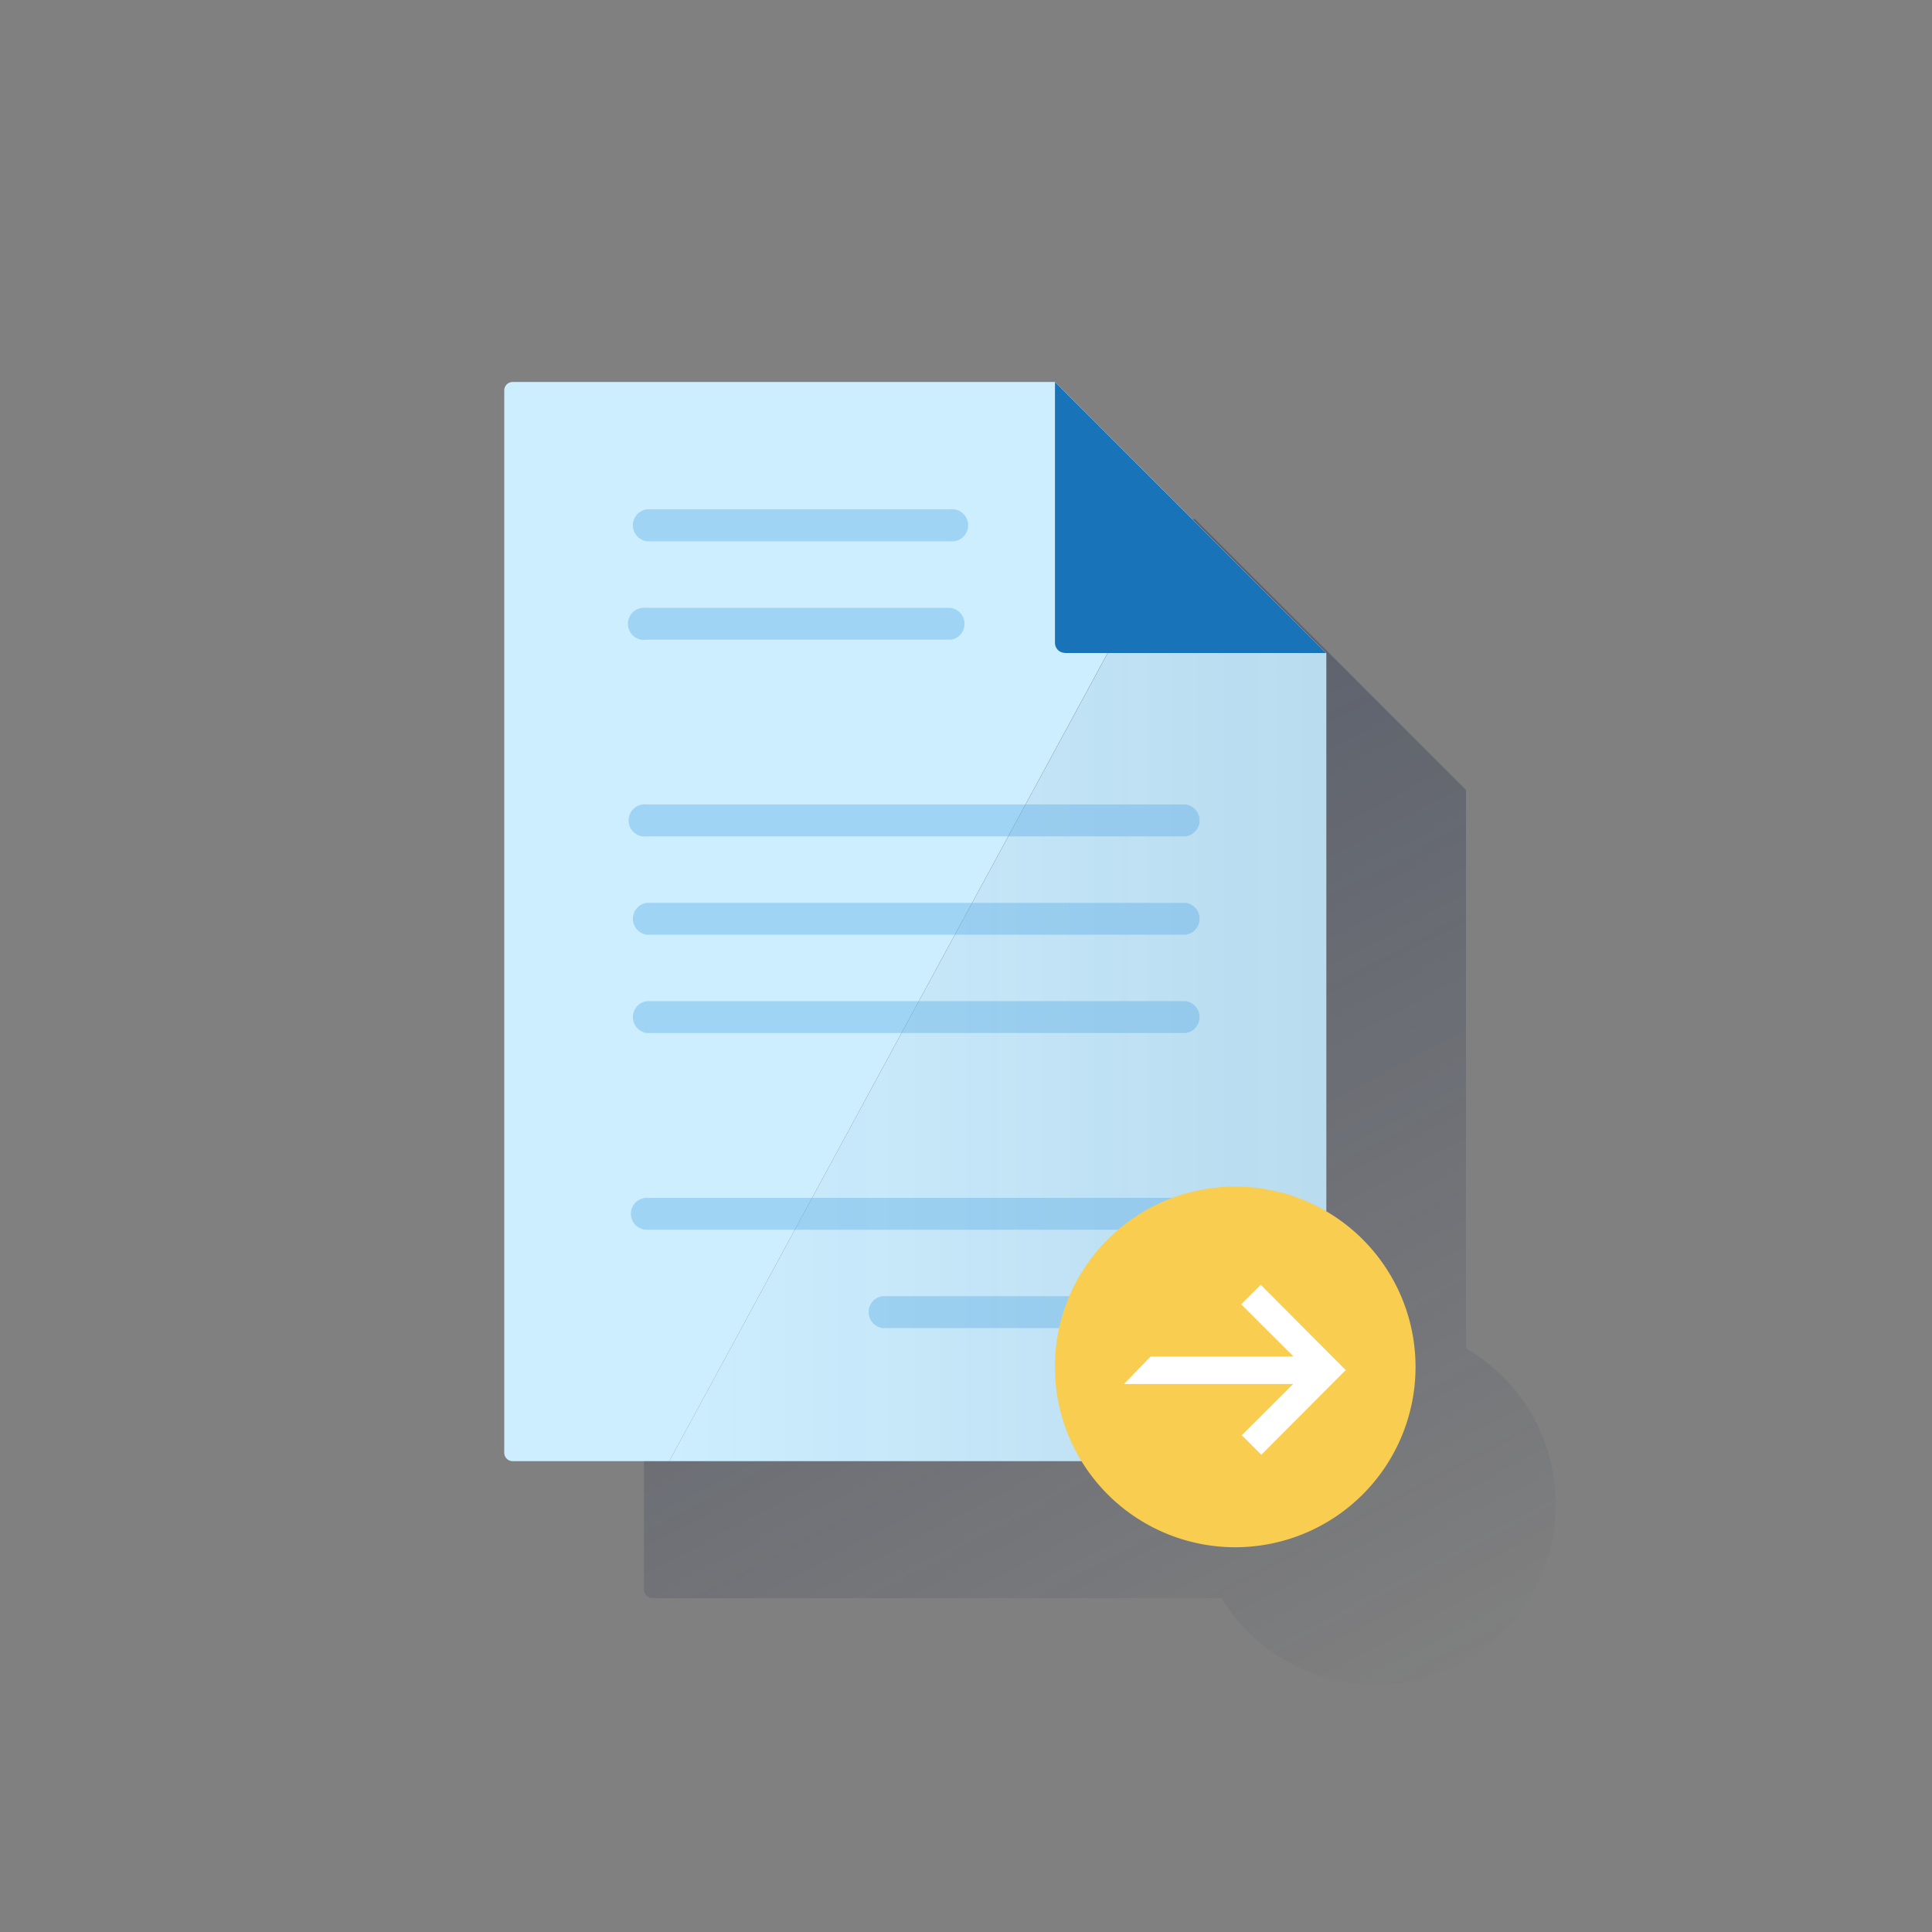 <svg id="Capa_1" data-name="Capa 1" xmlns="http://www.w3.org/2000/svg" xmlns:xlink="http://www.w3.org/1999/xlink" viewBox="0 0 600 600"><rect x="0" y="0" width="600" height="600" fill="#808080" stroke="none"/><defs><style>.cls-1{fill:url(#Degradado_sin_nombre_3);}.cls-2{fill:#cdeefe;}.cls-3{fill:url(#Degradado_sin_nombre_2);}.cls-4{fill:#4aa3e3;opacity:0.35;isolation:isolate;}.cls-5{fill:#1973b8;}.cls-6{fill:#f8cd50;}.cls-7{fill:#fff;fill-rule:evenodd;}</style><linearGradient id="Degradado_sin_nombre_3" x1="197.08" y1="124.28" x2="419.66" y2="542.9" gradientUnits="userSpaceOnUse"><stop offset="0" stop-color="#192647"/><stop offset="0" stop-color="#192647" stop-opacity="0.5"/><stop offset="1" stop-color="#192647" stop-opacity="0"/></linearGradient><linearGradient id="Degradado_sin_nombre_2" x1="411.9" y1="295.72" x2="207.86" y2="295.72" gradientTransform="matrix(1, 0, 0, -1, 0, 602)" gradientUnits="userSpaceOnUse"><stop offset="0" stop-color="#003267" stop-opacity="0.1"/><stop offset="1" stop-color="#003267" stop-opacity="0"/></linearGradient></defs><title>UFE_Empresas</title><path class="cls-1" d="M455.28,418.73V245.32l-44-44h0l0,0-40.2-40.11H202.59a2.6,2.6,0,0,0-2.6,2.61V493.69a2.6,2.6,0,0,0,2.6,2.6H379.33a56,56,0,1,0,75.95-77.56ZM387.36,245.32h0L251.6,495.63Z"/><path class="cls-2" d="M327.67,118.63H159.2a2.61,2.61,0,0,0-2.6,2.61V451.17a2.6,2.6,0,0,0,2.6,2.6h48.66l160-295Z"/><path class="cls-2" d="M207.86,453.77H409.29a2.6,2.6,0,0,0,2.61-2.6V202.8l-44-44Z"/><path class="cls-3" d="M207.86,453.77H409.29a2.6,2.6,0,0,0,2.61-2.6V202.8l-44-44Z"/><path class="cls-4" d="M295,168.09H200.88a5,5,0,0,1,0-9.91H295a5,5,0,1,1,0,9.91Z"/><path class="cls-4" d="M295,198.66H200.88a5,5,0,1,1-.41-9.9H295a5,5,0,0,1,.42,9.9Z"/><path class="cls-4" d="M368.21,259.74H200.88a5,5,0,1,1,0-9.91H368.21a5,5,0,0,1,0,9.91Z"/><path class="cls-4" d="M368.21,290.29H200.88a5,5,0,0,1,0-9.91H368.21a5,5,0,0,1,0,9.91Z"/><path class="cls-4" d="M368.21,320.82H200.88a5,5,0,0,1,0-9.91H368.21a5,5,0,0,1,0,9.91Z"/><path class="cls-4" d="M368.21,381.9H200.88a4.95,4.95,0,1,1,0-9.9H368.21a5,5,0,1,1,0,9.9Z"/><path class="cls-4" d="M368.21,412.44H274.09a5,5,0,0,1,0-9.91h94.12a5,5,0,0,1,0,9.91Z"/><path class="cls-5" d="M330.86,202.8h81l-84.23-84.17v81a3.12,3.12,0,0,0,3.12,3.13Z"/><path class="cls-6" d="M439.61,424.51a56,56,0,1,1-56-56h0a56,56,0,0,1,56,56"/><polygon class="cls-7" points="401.7 421.27 385.47 405.07 391.53 399 417.93 425.49 391.72 451.79 385.65 445.72 401.59 429.81 349.07 429.81 357.35 421.27 401.7 421.27"/></svg>